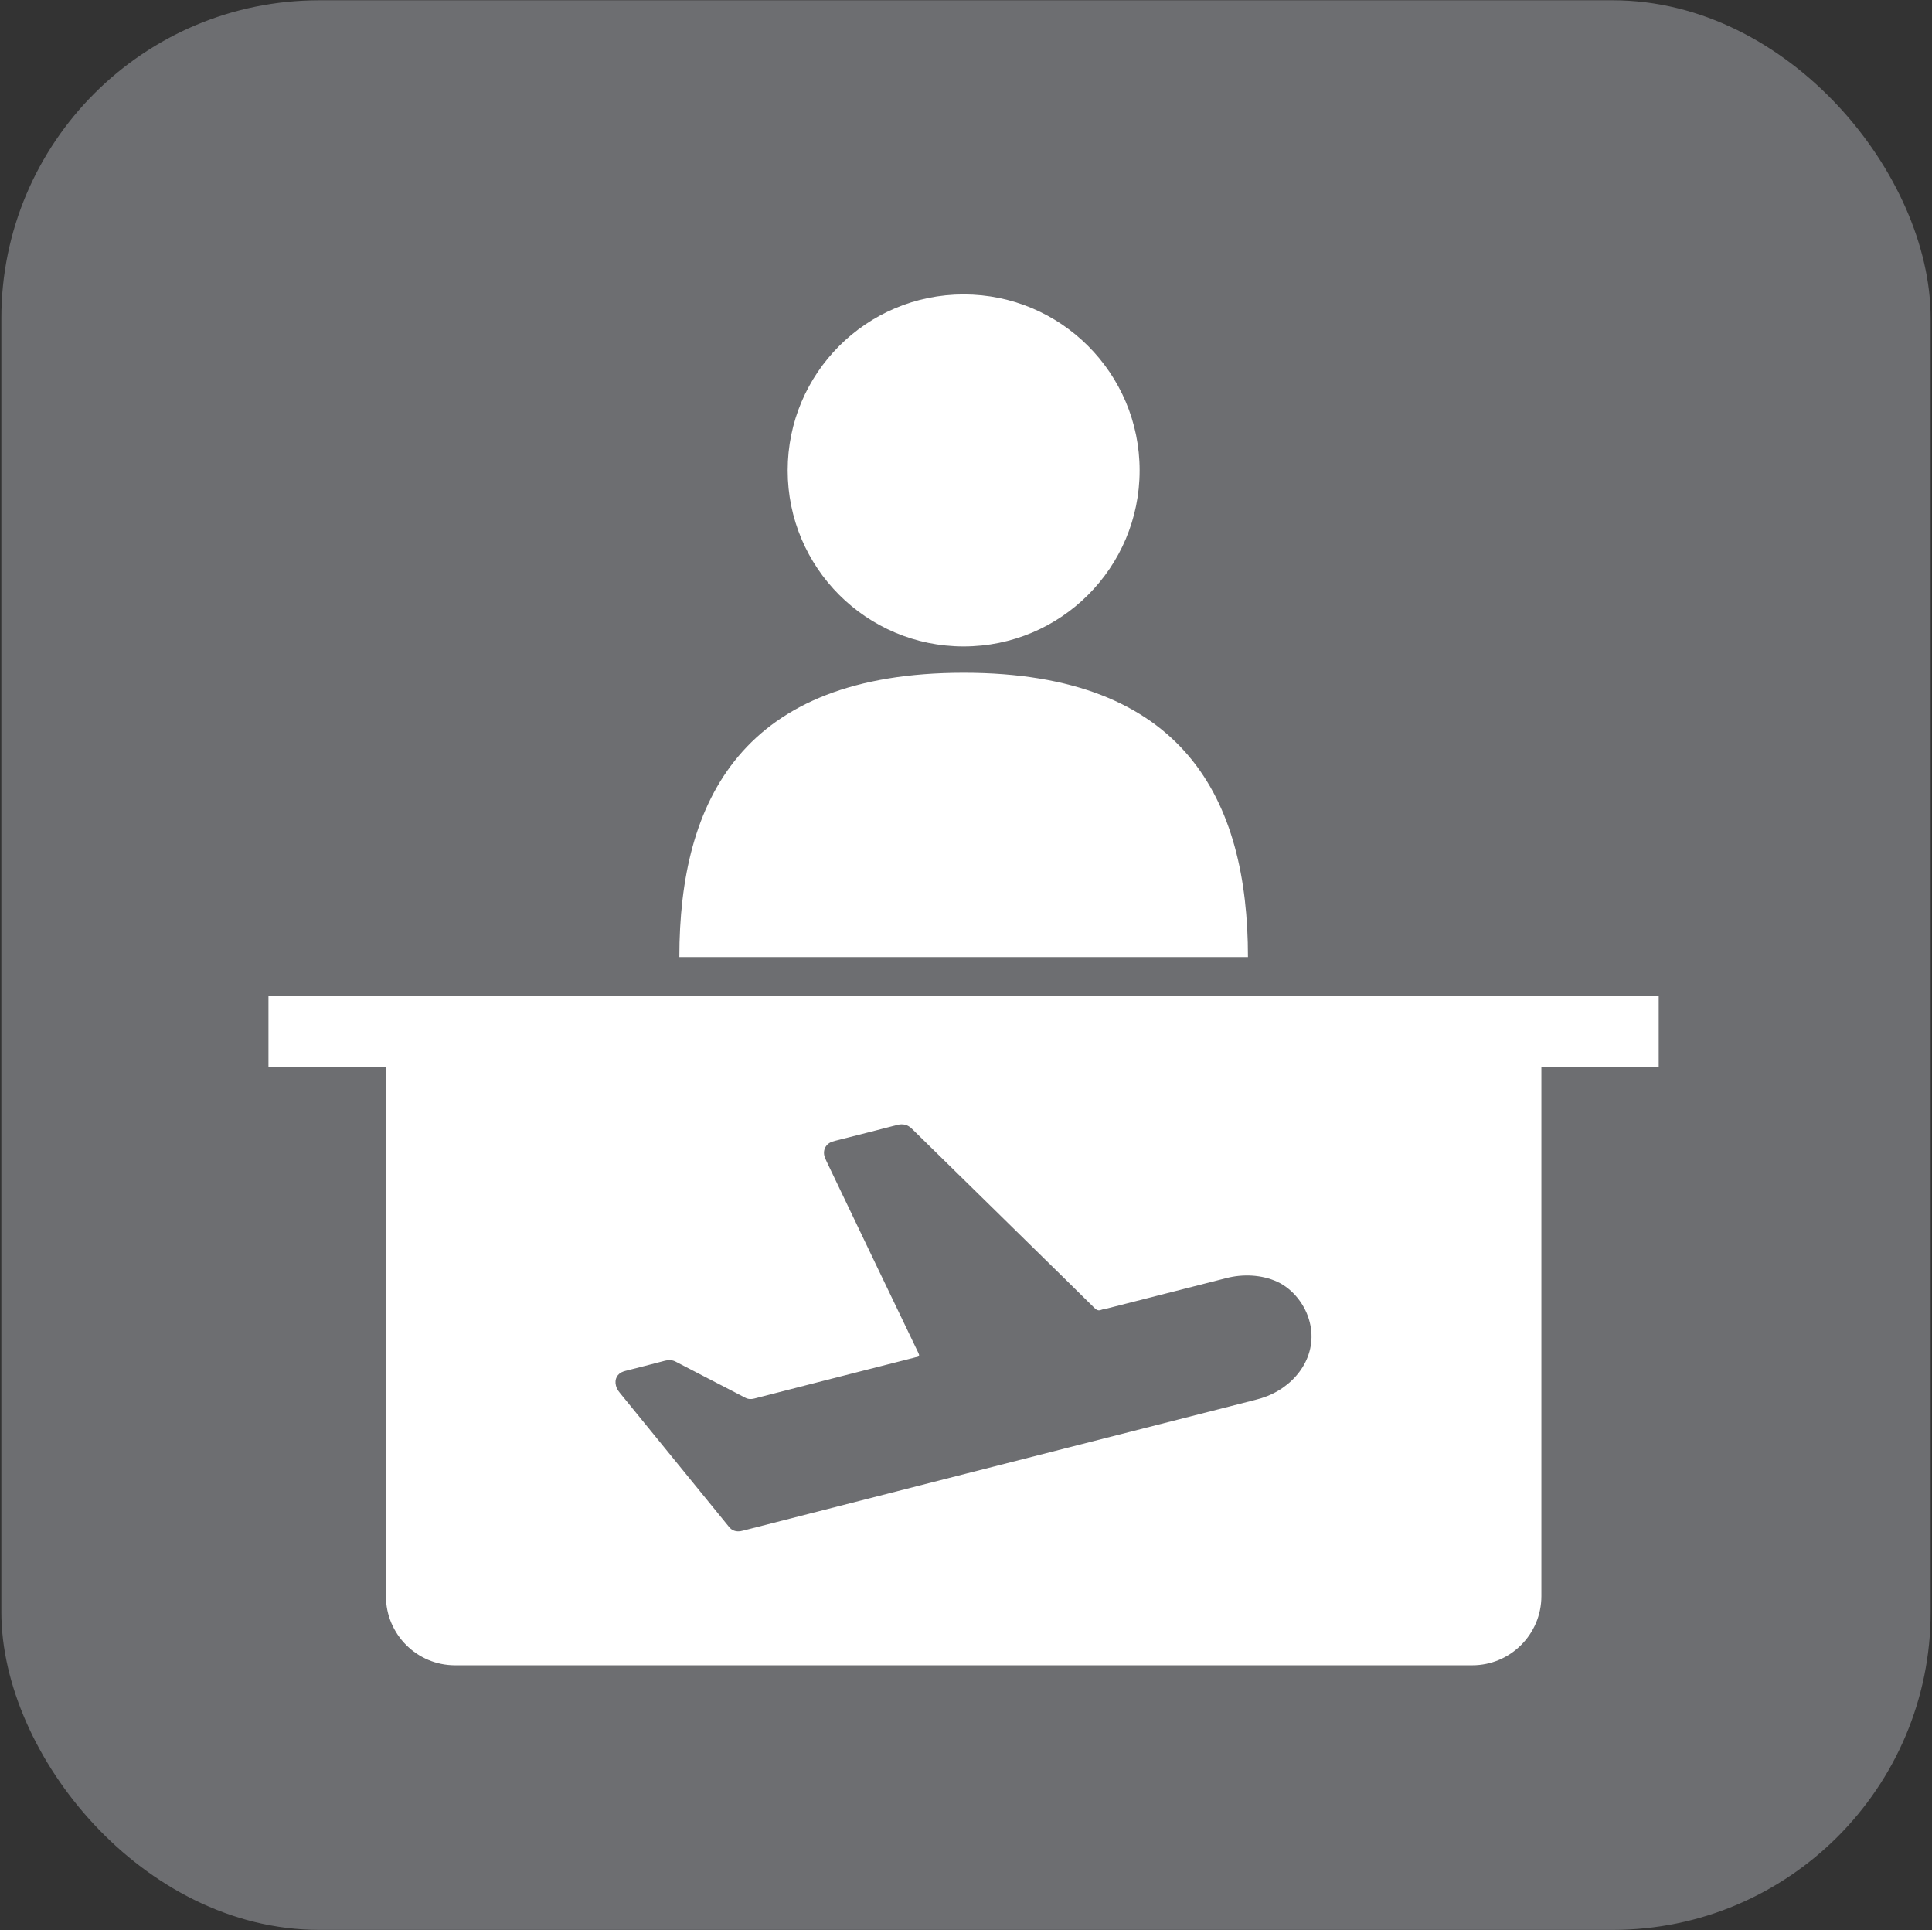 <?xml version="1.0" encoding="UTF-8"?>
<svg xmlns="http://www.w3.org/2000/svg" viewBox="0 0 143.93 143.78">
  <rect x="0" y="0" width="143.93" height="143.78" fill="#333333" stroke="none"/>
  <defs>
    <style>
      .cls-1 {
        fill: #fff;
      }

      .cls-2 {
        stroke: #6d6e71;
        stroke-miterlimit: 10;
        stroke-width: 2px;
      }

      .cls-2, .cls-3 {
        fill: #6d6e71;
      }
    </style>
  </defs>
  <g id="Layer_1">
    <rect class="cls-2" x="1.1" y="1.02" width="141.73" height="141.73" rx="22.68" ry="22.68"/>
  </g>
  <g id="icon">
    <rect class="cls-1" x="20" y="74.2" width="103.57" height="5.25"/>
    <path class="cls-1" d="M28.75,78.66h86.08v40.23c0,2.84-2.31,5.15-5.15,5.15H33.9c-2.84,0-5.15-2.31-5.15-5.15v-40.23h0Z"/>
    <path class="cls-1" d="M71.79,50.11c-16.47,0-21.18,9.48-21.18,21.18h42.36c0-11.7-4.71-21.18-21.18-21.18Z"/>
    <circle class="cls-1" cx="71.79" cy="35.04" r="13.11"/>
    <path class="cls-3" d="M81.53,97.42c.15.15.29.23.5.15.12-.05.26-.06.38-.09,2.98-.76,5.97-1.52,8.95-2.28,1.24-.32,2.63-.26,3.79.27,1.19.55,2.11,1.75,2.42,3.01.62,2.44-.96,4.65-3.19,5.52-.28.11-.57.2-.86.27-9.63,2.45-34.94,8.91-37.97,9.69-.13.03-.25.07-.38.09-.34.05-.64-.04-.86-.32-1.24-1.53-7.45-9.15-8.13-9.98-.13-.16-.24-.33-.29-.53-.13-.49.09-.91.57-1.07.05-.02.09-.03.14-.04.98-.25,1.97-.5,2.95-.76.28-.07.54-.06.8.08.78.41,1.56.81,2.35,1.22.94.49,1.89.97,2.82,1.46.23.12.44.12.68.06,1.77-.46,3.54-.91,5.3-1.36,2.2-.56,4.39-1.12,6.59-1.68.07-.02.14-.04.21-.05.17-.03.21-.11.13-.28-.3-.62-5.62-11.7-6.77-14.12-.07-.14-.13-.28-.19-.42-.22-.51,0-1.03.52-1.22.17-.06.34-.09.52-.14,1.43-.37,2.87-.72,4.3-1.1.45-.12.81-.04,1.14.29.72.71,13.06,12.8,13.58,13.33Z"/>
  </g>
</svg>